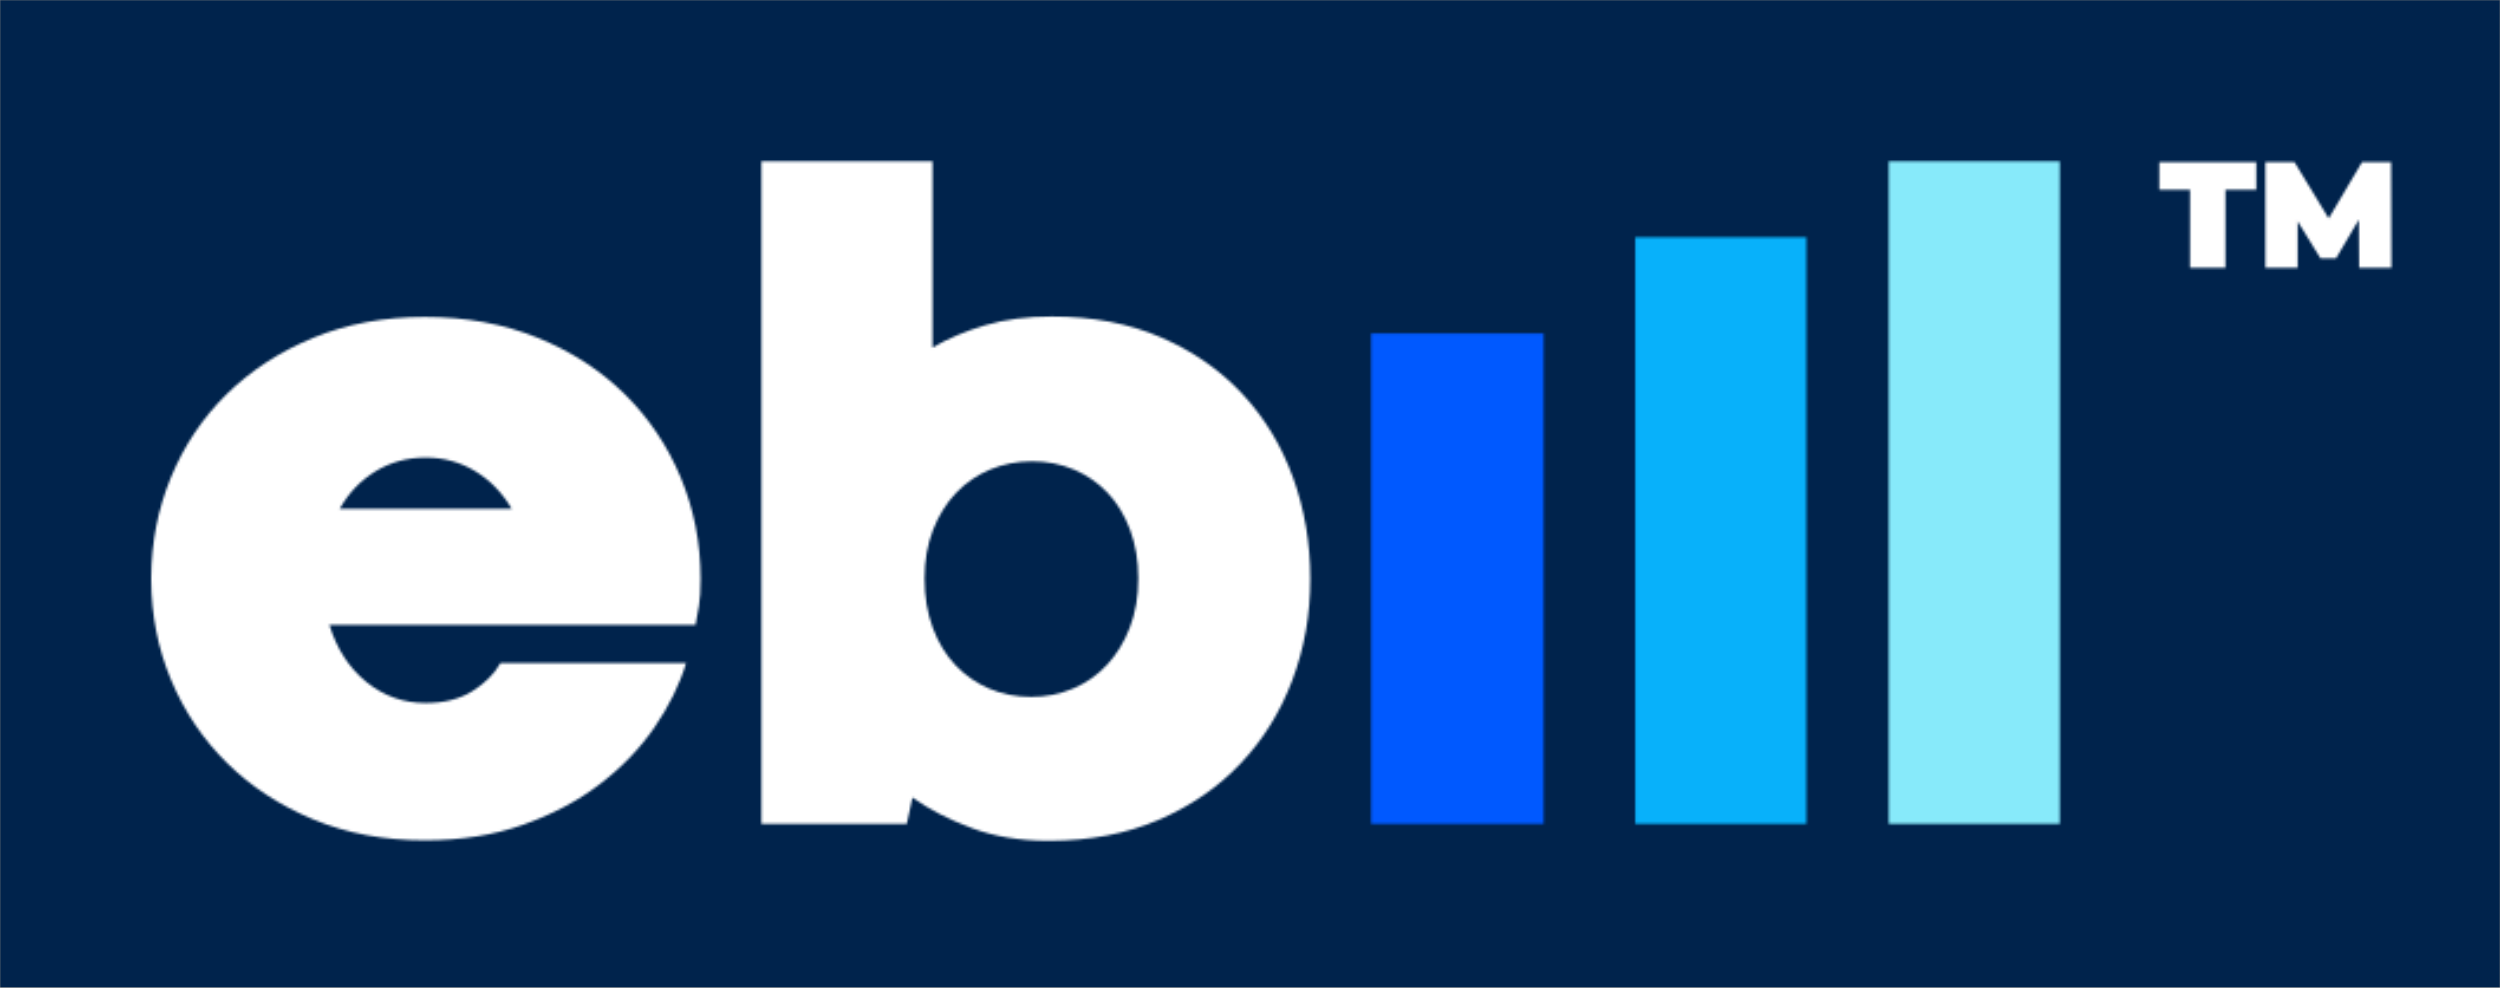 <?xml version="1.0" encoding="UTF-8"?>
<svg width="1058px" height="418px" viewBox="0 0 1058 418" version="1.1" xmlns="http://www.w3.org/2000/svg" xmlns:xlink="http://www.w3.org/1999/xlink">
    <rect x="0" y="0" width="1058" height="418" fill="#808080" stroke="none"/>
    <!-- Generator: Sketch 51.3 (57544) - http://www.bohemiancoding.com/sketch -->
    <title>ebill</title>
    <desc>Created with Sketch.</desc>
    <defs>
        <polygon id="path-1" points="0 0 1058 0 1058 418 0 418"></polygon>
        <path d="M0,111.545 L0,110.423 C0.068,95.505 2.839,81.4 8.31,68.099 C13.853,54.636 21.697,42.896 31.857,32.879 C42.013,22.862 54.218,14.905 68.464,8.997 C82.71,3.097 98.473,0.142 115.754,0.142 C133.167,0.142 149.062,3.062 163.444,8.898 C177.817,14.739 190.12,22.699 200.344,32.776 C210.564,42.862 218.48,54.636 224.091,68.099 C229.695,81.567 232.5,95.859 232.5,110.986 C232.5,115.761 232.267,119.54 231.807,122.324 C231.344,125.111 230.847,127.83 230.324,130.485 L75.389,130.485 C78.556,140.703 83.798,148.763 91.119,154.667 C98.439,160.567 106.78,163.521 116.15,163.521 C123.933,163.521 130.497,161.862 135.837,158.545 C141.181,155.227 145.168,151.251 147.808,146.603 L226.366,146.603 C223.594,155.757 219.143,164.812 213.009,173.765 C206.874,182.722 199.158,190.751 189.857,197.844 C180.559,204.941 169.706,210.683 157.31,215.061 C144.909,219.439 131.054,221.628 115.754,221.628 C98.473,221.628 82.74,218.669 68.562,212.769 C54.38,206.869 42.209,198.908 32.053,188.887 C21.897,178.878 14.015,167.168 8.408,153.769 C2.869,140.535 0.068,126.459 -1.05870868e-12,111.545 Z M116.15,59.643 C108.366,59.643 101.309,61.567 94.979,65.414 C88.644,69.262 83.564,74.568 79.742,81.336 L152.557,81.336 C148.603,74.568 143.455,69.262 137.125,65.414 C130.791,61.567 123.797,59.643 116.15,59.643 Z" id="path-3"></path>
        <path d="M72.644,0.276 L72.644,79.075 C79.237,75.231 86.694,72.081 95.005,69.626 C103.316,67.172 112.677,65.945 123.101,65.945 C140.382,65.945 155.814,68.9 169.405,74.8 C182.992,80.704 194.465,88.699 203.835,98.776 C213.201,108.861 220.321,120.636 225.206,134.099 C230.082,147.566 232.526,161.859 232.526,176.985 C232.526,192.107 229.984,206.404 224.908,219.867 C219.828,233.334 212.503,245.109 202.942,255.19 C193.377,265.271 181.772,273.236 168.117,279.068 C154.632,284.833 139.372,287.756 122.345,287.827 L121.156,287.827 C109.373,287.772 98.745,285.981 89.266,282.454 C79.637,278.871 71.258,274.562 64.137,269.517 L61.761,280.663 L0.225,280.663 L0.225,0.276 L72.644,0.276 Z M159.708,176.784 C159.708,169.221 158.552,162.359 156.247,156.19 C153.935,150.016 150.768,144.813 146.746,140.567 C142.72,136.322 137.971,133.043 132.5,130.717 C127.025,128.4 121.124,127.237 114.794,127.237 C108.46,127.237 102.521,128.4 96.982,130.717 C91.442,133.043 86.626,136.356 82.54,140.666 C78.446,144.98 75.216,150.187 72.843,156.288 C70.467,162.393 69.281,169.221 69.281,176.784 C69.281,184.48 70.433,191.444 72.741,197.682 C75.05,203.916 78.251,209.191 82.341,213.501 C86.426,217.815 91.213,221.128 96.684,223.45 C102.159,225.771 108.064,226.93 114.394,226.93 C120.593,226.93 126.468,225.771 132.007,223.45 C137.546,221.128 142.359,217.776 146.448,213.398 C150.538,209.02 153.773,203.749 156.145,197.579 C158.522,191.41 159.708,184.48 159.708,176.784 Z" id="path-5"></path>
        <polygon id="path-7" points="0.247 0.11 73.261 0.11 73.261 207.661 0.247 207.661"></polygon>
        <polygon id="path-9" points="0.044 0.404 72.463 0.404 72.463 248.661 0.044 248.661"></polygon>
        <polygon id="path-11" points="0.293 0.275 72.712 0.275 72.712 280.661 0.293 280.661"></polygon>
        <polygon id="path-13" points="13.819 12.303 0.801 12.303 0.801 0.617 41.83 0.617 41.83 12.303 28.802 12.303 28.802 45.328 13.819 45.328"></polygon>
        <polygon id="path-15" points="40.952 45.323 40.82 24.944 31.174 41.304 24.571 41.304 14.916 25.646 14.916 45.323 1.256 45.323 1.256 0.612 13.584 0.612 28.057 24.44 42.161 0.612 54.48 0.612 54.613 45.323"></polygon>
    </defs>
    <g id="Page-1" stroke="none" stroke-width="1" fill="none" fill-rule="evenodd">
        <g id="ebill">
            <g id="Group-3">
                <g id="Fill-1-Clipped">
                    <mask id="mask-2" fill="white">
                        <use xlink:href="#path-1"></use>
                    </mask>
                    <g id="path-1"></g>
                    <polygon id="Fill-1" fill="#00234C" fill-rule="nonzero" mask="url(#mask-2)" points="-5.166 -2.041 1063.166 -2.041 1063.166 420.041 -5.166 420.041"></polygon>
                </g>
            </g>
            <g id="Group-6" transform="translate(64, 134)">
                <g id="Fill-4-Clipped">
                    <mask id="mask-4" fill="white">
                        <use xlink:href="#path-3"></use>
                    </mask>
                    <g id="path-3"></g>
                    <polygon id="Fill-4" fill="#FFFFFF" fill-rule="nonzero" mask="url(#mask-4)" points="-5.001 -4.858 237.5 -4.858 237.5 226.628 -5.001 226.628"></polygon>
                </g>
            </g>
            <g id="Group-9" transform="translate(322, 68)">
                <g id="Fill-7-Clipped">
                    <mask id="mask-6" fill="white">
                        <use xlink:href="#path-5"></use>
                    </mask>
                    <g id="path-5"></g>
                    <polygon id="Fill-7" fill="#FFFFFF" fill-rule="nonzero" mask="url(#mask-6)" points="-4.775 -4.724 237.526 -4.724 237.526 292.828 -4.775 292.828"></polygon>
                </g>
            </g>
            <g id="Group-12" transform="translate(580, 141)">
                <g id="Fill-10-Clipped">
                    <mask id="mask-8" fill="white">
                        <use xlink:href="#path-7"></use>
                    </mask>
                    <g id="path-7"></g>
                    <polygon id="Fill-10" fill="#0059FF" fill-rule="nonzero" mask="url(#mask-8)" points="-4.753 -4.89 78.261 -4.89 78.261 212.661 -4.753 212.661"></polygon>
                </g>
            </g>
            <g id="Group-15" transform="translate(692, 100)">
                <g id="Fill-13-Clipped">
                    <mask id="mask-10" fill="white">
                        <use xlink:href="#path-9"></use>
                    </mask>
                    <g id="path-9"></g>
                    <polygon id="Fill-13" fill="#08B1FA" fill-rule="nonzero" mask="url(#mask-10)" points="-4.955 -4.596 77.463 -4.596 77.463 253.661 -4.955 253.661"></polygon>
                </g>
            </g>
            <g id="Group-18" transform="translate(799, 68)">
                <g id="Fill-16-Clipped">
                    <mask id="mask-12" fill="white">
                        <use xlink:href="#path-11"></use>
                    </mask>
                    <g id="path-11"></g>
                    <polygon id="Fill-16" fill="#87EAFA" fill-rule="nonzero" mask="url(#mask-12)" points="-4.707 -4.726 77.712 -4.726 77.712 285.661 -4.707 285.661"></polygon>
                </g>
            </g>
            <g id="Group" transform="translate(913, 68)">
                <g id="Group-21">
                    <g id="Fill-19-Clipped">
                        <mask id="mask-14" fill="white">
                            <use xlink:href="#path-13"></use>
                        </mask>
                        <g id="path-13"></g>
                        <polygon id="Fill-19" fill="#FFFFFF" fill-rule="nonzero" mask="url(#mask-14)" points="-10.31 -10.494 52.941 -10.494 52.941 56.439 -10.31 56.439"></polygon>
                    </g>
                </g>
                <g id="Group-24" transform="translate(44.444, 0)">
                    <g id="Fill-22-Clipped">
                        <mask id="mask-16" fill="white">
                            <use xlink:href="#path-15"></use>
                        </mask>
                        <g id="path-15"></g>
                        <polygon id="Fill-22" fill="#FFFFFF" fill-rule="nonzero" mask="url(#mask-16)" points="-9.856 -10.499 65.724 -10.499 65.724 56.434 -9.856 56.434"></polygon>
                    </g>
                </g>
            </g>
        </g>
    </g>
</svg>